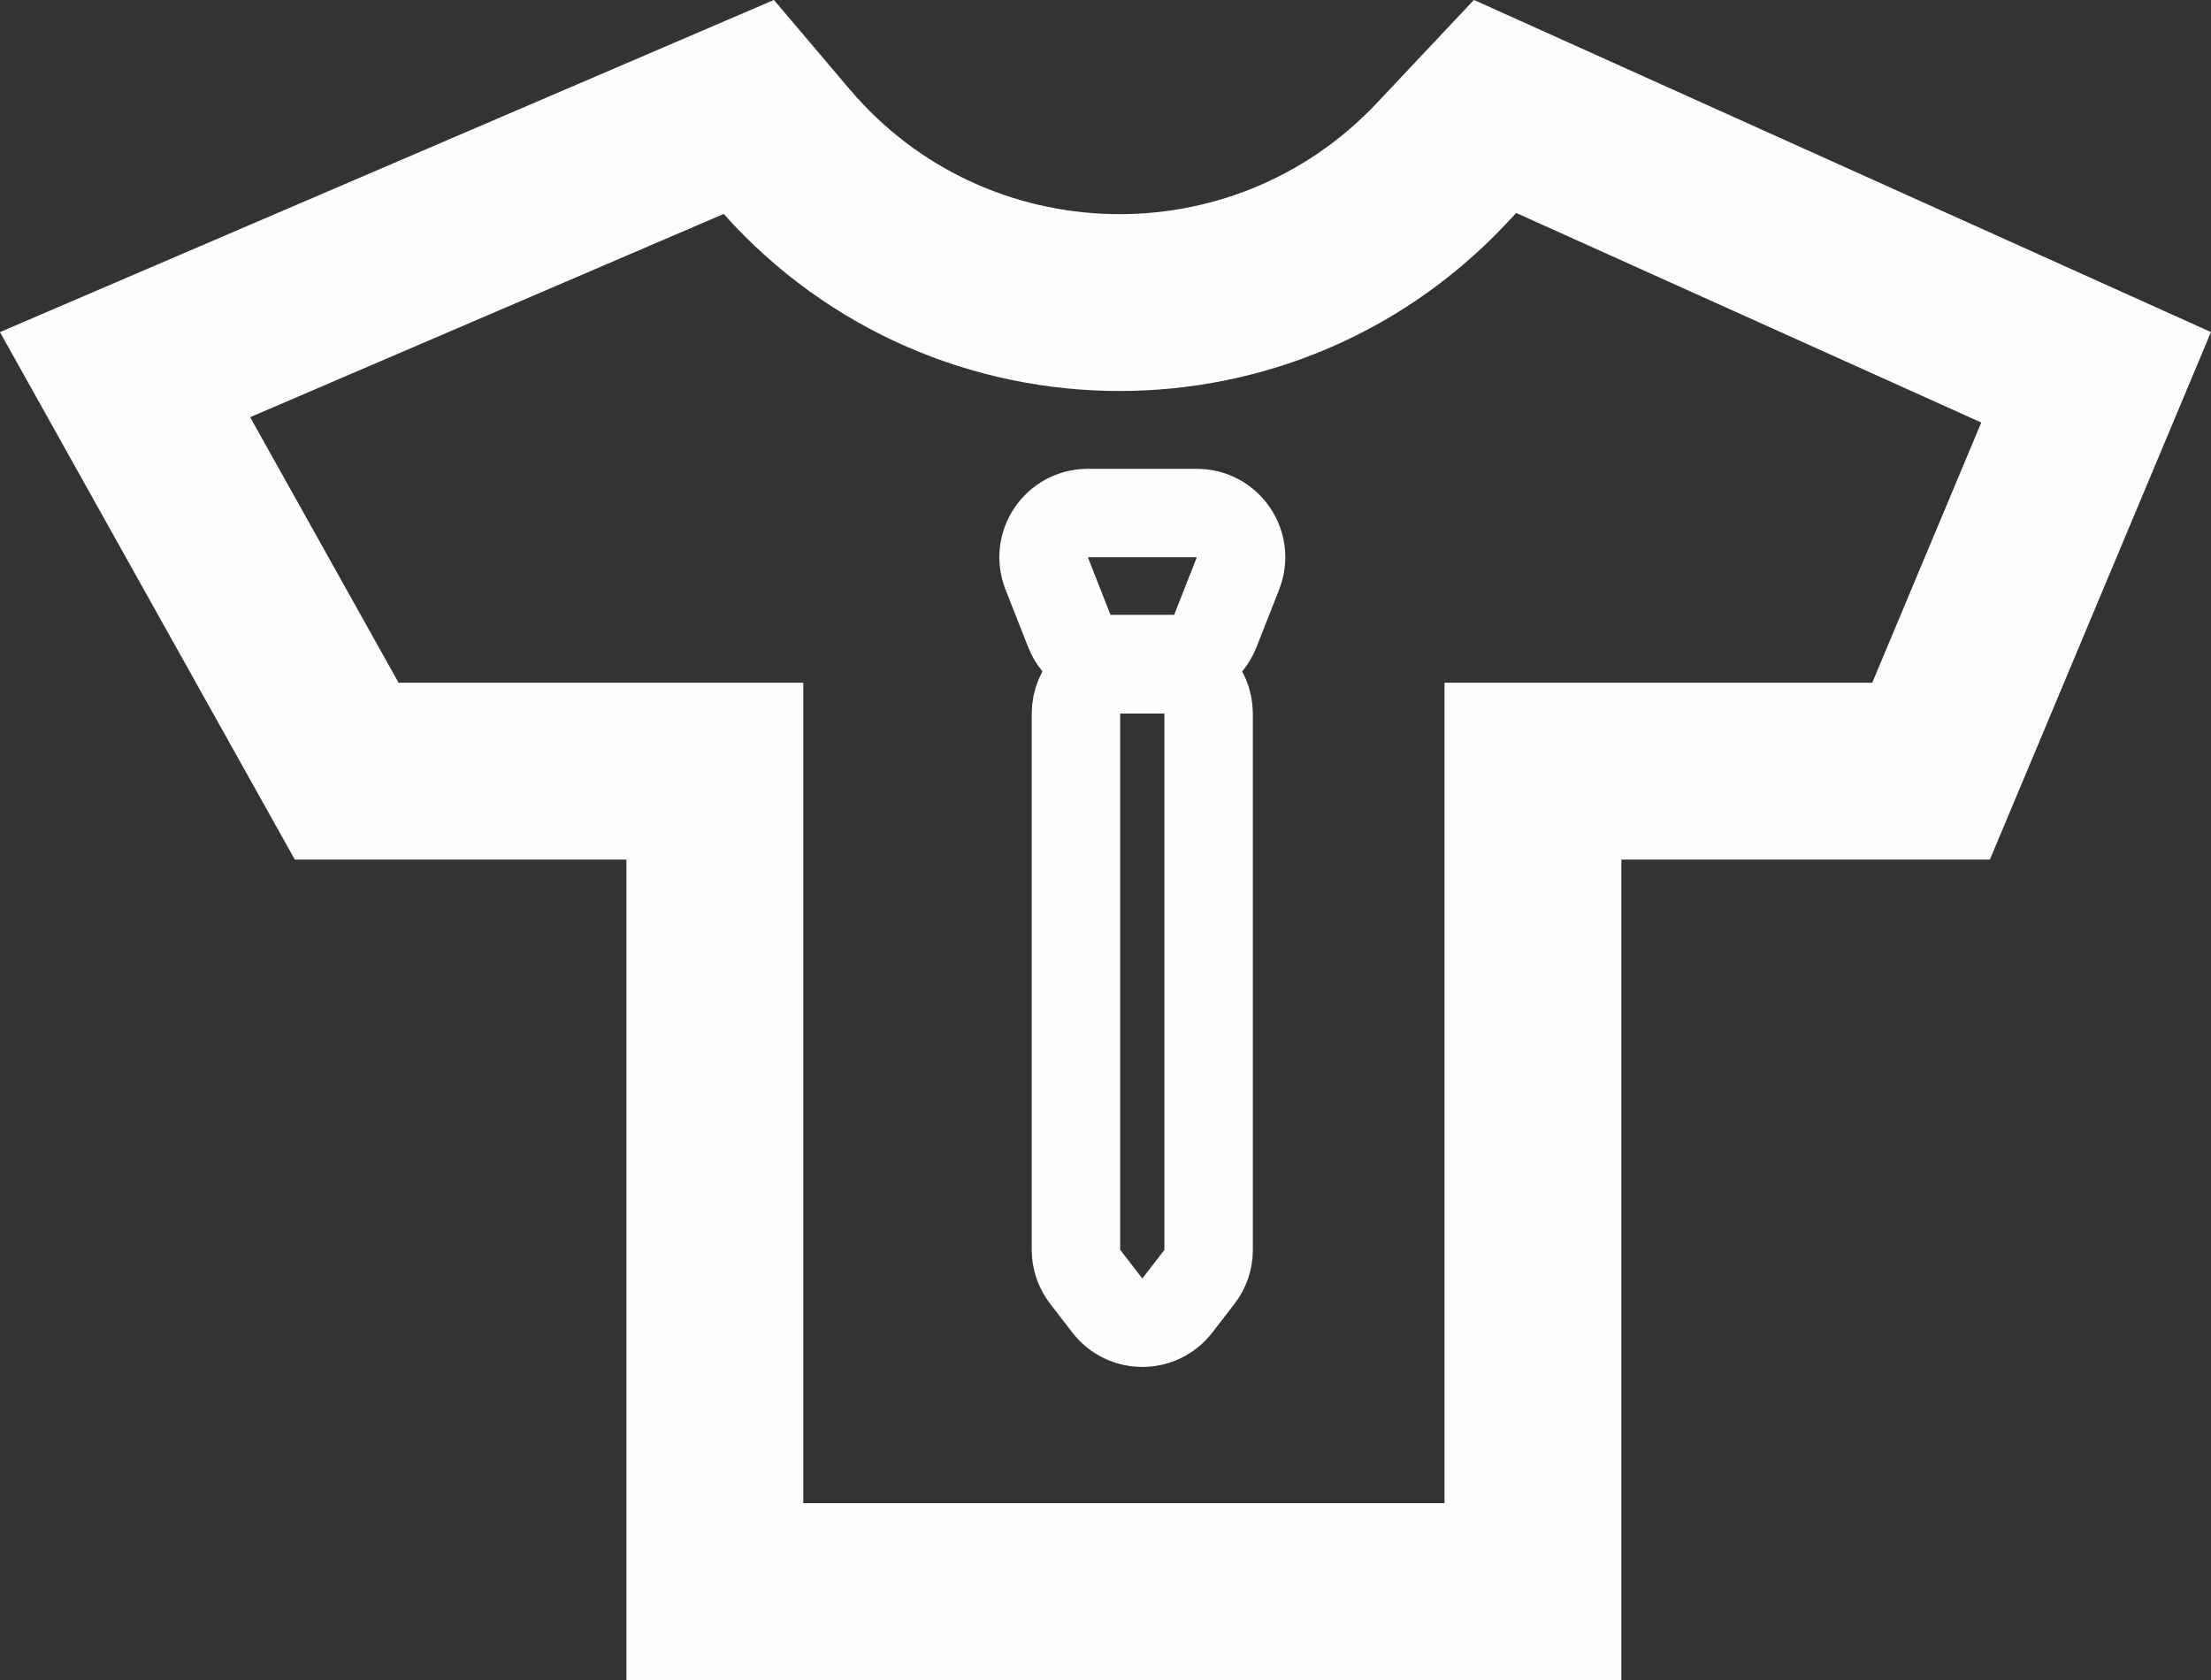 <svg width="25" height="19" viewBox="0 0 25 19" fill="none" xmlns="http://www.w3.org/2000/svg">
<rect x="0" y="0" width="25" height="19" fill="#333333" stroke="none"/>
<path d="M17.333 14.581V18H8.083V9.721V8.721H7.083H3.92L1.414 4.237L8.466 1.21L8.845 1.657C10.774 3.93 14.25 4.021 16.295 1.852L16.905 1.204L23.701 4.267L21.835 8.721H18.333H17.333V9.721V14.581Z" stroke="#FDFDFD" stroke-width="2"/>
<path d="M12.3 5.802H13.532C13.885 5.802 14.127 6.157 13.998 6.485L13.742 7.136C13.667 7.328 13.482 7.453 13.277 7.453H12.556C12.351 7.453 12.166 7.328 12.091 7.136L11.835 6.485C11.706 6.157 11.948 5.802 12.3 5.802Z" stroke="#FDFDFD"/>
<path d="M12.666 7.57H13.166C13.443 7.57 13.666 7.794 13.666 8.07V14.135C13.666 14.246 13.63 14.353 13.562 14.441L13.312 14.765C13.112 15.024 12.721 15.024 12.521 14.765L12.271 14.441C12.203 14.353 12.166 14.246 12.166 14.135V8.07C12.166 7.794 12.39 7.57 12.666 7.57Z" stroke="#FDFDFD"/>
</svg>
